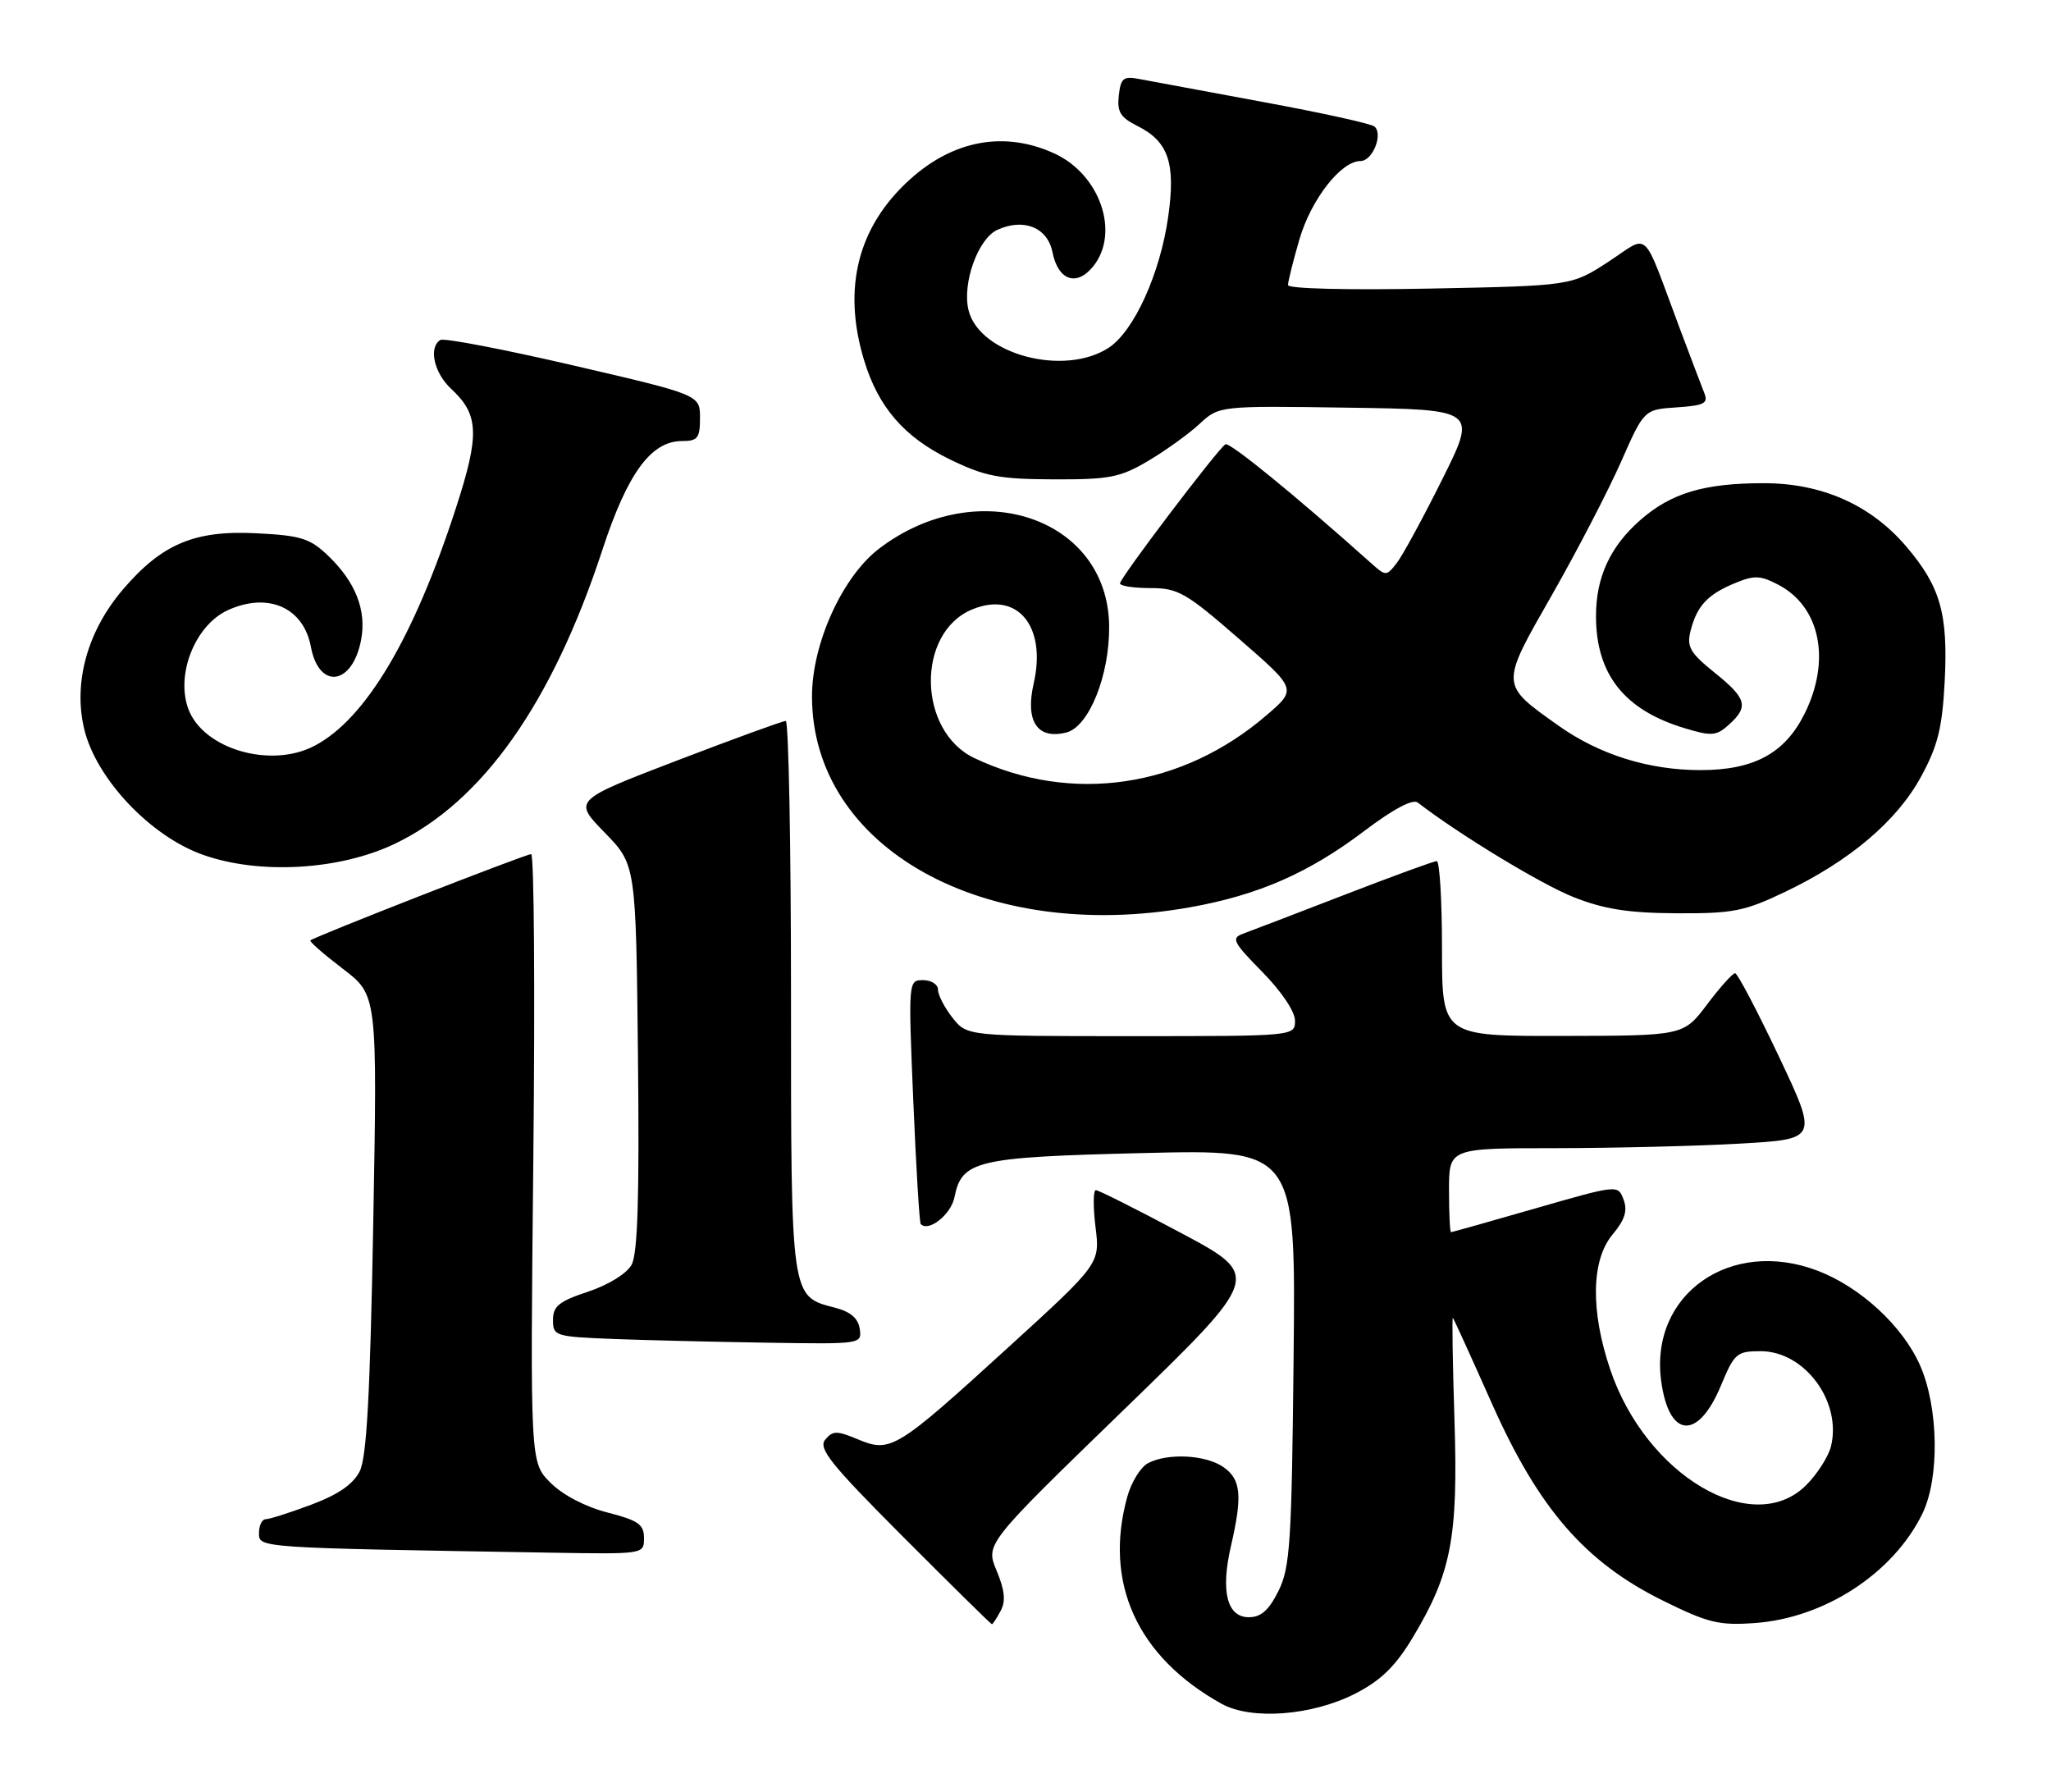 <?xml version="1.0" encoding="UTF-8" standalone="no"?>
<!DOCTYPE svg PUBLIC "-//W3C//DTD SVG 1.1//EN" "http://www.w3.org/Graphics/SVG/1.1/DTD/svg11.dtd" >
<svg xmlns="http://www.w3.org/2000/svg" xmlns:xlink="http://www.w3.org/1999/xlink" version="1.1" viewBox="0 0 293 256">
 <g >
 <path fill="currentColor"
d=" M 193.63 241.90 C 197.27 240.03 199.33 238.03 201.79 233.95 C 207.34 224.74 208.32 219.63 207.78 202.79 C 207.52 194.64 207.42 188.09 207.55 188.24 C 207.69 188.38 210.19 193.87 213.11 200.44 C 219.81 215.50 226.42 223.12 237.56 228.63 C 244.02 231.82 245.57 232.20 250.71 231.83 C 260.67 231.11 270.45 224.73 274.61 216.24 C 277.11 211.16 276.95 201.01 274.28 194.99 C 271.80 189.40 265.77 183.84 259.67 181.51 C 247.20 176.75 235.65 184.88 237.31 197.25 C 238.41 205.46 242.57 205.79 245.84 197.93 C 247.76 193.30 248.11 193.00 251.52 193.00 C 257.83 193.00 263.16 200.24 261.56 206.63 C 261.19 208.07 259.61 210.55 258.03 212.13 C 250.40 219.76 235.14 210.76 230.03 195.61 C 227.19 187.23 227.32 179.96 230.37 176.33 C 232.12 174.24 232.53 172.94 231.94 171.35 C 231.14 169.21 231.14 169.21 219.36 172.60 C 212.87 174.47 207.44 176.00 207.29 176.00 C 207.13 176.00 207.00 173.30 207.00 170.00 C 207.00 164.00 207.00 164.00 222.25 164.00 C 230.64 163.99 242.50 163.70 248.61 163.35 C 259.71 162.71 259.71 162.71 254.11 150.87 C 251.02 144.36 248.22 139.02 247.87 139.01 C 247.52 139.01 245.72 141.01 243.87 143.47 C 240.50 147.94 240.50 147.94 223.25 147.97 C 206.00 148.00 206.00 148.00 206.00 135.50 C 206.00 128.62 205.66 123.00 205.25 123.00 C 204.84 123.00 198.88 125.18 192.00 127.84 C 185.12 130.50 178.63 132.99 177.57 133.37 C 175.85 134.00 176.15 134.58 180.32 138.82 C 183.06 141.60 185.00 144.49 185.00 145.78 C 185.00 148.00 185.00 148.00 161.57 148.00 C 138.15 148.00 138.15 148.00 136.07 145.37 C 134.93 143.92 134.00 142.12 134.00 141.37 C 134.00 140.61 133.04 140.00 131.87 140.00 C 129.76 140.00 129.75 140.09 130.47 157.25 C 130.87 166.74 131.35 174.65 131.53 174.84 C 132.65 176.03 135.85 173.49 136.35 171.02 C 137.40 165.76 139.44 165.28 163.30 164.70 C 185.11 164.17 185.11 164.17 184.80 193.84 C 184.53 220.39 184.30 223.89 182.64 227.25 C 181.27 230.00 180.14 231.00 178.41 231.00 C 175.28 231.00 174.35 227.31 175.86 220.79 C 177.51 213.64 177.29 211.31 174.78 209.56 C 172.25 207.79 166.78 207.51 163.98 209.01 C 162.94 209.57 161.62 211.71 161.05 213.76 C 157.63 226.07 162.44 236.65 174.50 243.36 C 178.76 245.73 187.45 245.07 193.63 241.90 Z  M 142.95 230.09 C 143.70 228.70 143.54 227.14 142.37 224.35 C 140.78 220.53 140.78 220.53 160.51 201.40 C 180.25 182.27 180.25 182.27 168.75 176.13 C 162.43 172.76 156.94 170.00 156.55 170.00 C 156.17 170.00 156.15 172.36 156.50 175.25 C 157.15 180.50 157.15 180.50 143.99 192.50 C 128.03 207.05 127.23 207.54 122.58 205.60 C 119.54 204.33 118.97 204.33 117.89 205.64 C 116.85 206.88 118.66 209.14 129.06 219.56 C 135.89 226.40 141.57 232.00 141.70 232.00 C 141.83 232.00 142.39 231.14 142.95 230.09 Z  M 92.00 219.69 C 92.00 217.74 91.18 217.17 86.77 216.04 C 83.62 215.23 80.39 213.54 78.64 211.79 C 75.74 208.89 75.74 208.89 76.19 165.45 C 76.44 141.55 76.30 122.00 75.88 122.00 C 75.09 122.00 44.85 133.81 44.34 134.33 C 44.18 134.49 46.26 136.31 48.98 138.38 C 53.91 142.14 53.91 142.14 53.32 174.82 C 52.87 199.27 52.39 208.17 51.38 210.17 C 50.45 212.01 48.30 213.49 44.48 214.92 C 41.42 216.07 38.49 217.00 37.96 217.00 C 37.43 217.00 37.00 217.89 37.00 218.97 C 37.00 221.11 36.54 221.08 78.75 221.78 C 91.99 222.00 92.00 222.00 92.00 219.69 Z  M 122.82 189.81 C 122.60 188.30 121.50 187.36 119.29 186.79 C 112.93 185.15 113.00 185.66 113.00 142.28 C 113.00 120.67 112.66 102.99 112.25 102.98 C 111.84 102.97 104.84 105.52 96.70 108.64 C 81.89 114.32 81.89 114.32 86.37 118.91 C 90.85 123.50 90.85 123.50 91.14 151.00 C 91.35 171.07 91.10 179.09 90.22 180.67 C 89.53 181.92 86.90 183.54 84.01 184.50 C 79.87 185.87 79.00 186.57 79.00 188.54 C 79.00 190.84 79.29 190.93 87.75 191.26 C 92.56 191.44 102.49 191.68 109.82 191.79 C 123.01 192.00 123.14 191.98 122.82 189.81 Z  M 170.03 129.59 C 179.80 127.84 186.97 124.70 194.96 118.65 C 199.05 115.56 201.82 114.09 202.53 114.63 C 208.42 119.18 220.19 126.32 224.79 128.14 C 229.16 129.87 232.61 130.41 239.50 130.45 C 247.56 130.49 249.18 130.18 255.00 127.40 C 264.24 122.99 270.99 117.28 274.44 110.93 C 276.83 106.54 277.46 103.99 277.81 97.39 C 278.32 87.67 277.21 83.77 272.28 78.01 C 267.23 72.11 260.26 69.02 252.00 69.02 C 243.45 69.01 238.74 70.42 234.32 74.29 C 230.02 78.07 228.00 82.45 228.00 88.00 C 228.00 96.33 232.06 101.45 240.75 104.04 C 244.53 105.18 245.21 105.12 247.00 103.50 C 249.85 100.92 249.53 99.76 244.92 96.06 C 241.45 93.26 240.94 92.39 241.50 90.14 C 242.40 86.58 243.90 84.94 247.76 83.33 C 250.58 82.15 251.44 82.17 254.00 83.50 C 260.06 86.63 261.62 94.36 257.75 102.04 C 254.93 107.63 250.53 110.00 242.93 110.00 C 235.53 110.00 228.47 107.79 222.64 103.65 C 214.26 97.69 214.27 98.00 221.72 84.96 C 225.31 78.66 229.74 70.12 231.56 66.00 C 234.87 58.50 234.87 58.50 239.52 58.19 C 243.43 57.93 244.06 57.61 243.49 56.19 C 243.12 55.26 241.55 51.12 240.00 47.00 C 234.46 32.22 235.78 33.47 229.77 37.39 C 224.50 40.82 224.50 40.82 204.25 41.22 C 192.50 41.45 184.00 41.24 184.00 40.72 C 184.00 40.22 184.73 37.28 185.63 34.20 C 187.29 28.49 191.57 23.00 194.36 23.00 C 196.08 23.00 197.63 19.17 196.35 18.07 C 195.88 17.67 188.75 16.10 180.50 14.58 C 172.25 13.06 164.30 11.58 162.83 11.30 C 160.48 10.84 160.11 11.13 159.83 13.64 C 159.56 15.97 160.05 16.78 162.50 18.00 C 166.92 20.21 167.97 23.30 166.89 30.93 C 165.74 39.08 162.01 47.29 158.39 49.67 C 152.02 53.83 139.95 50.62 138.37 44.34 C 137.41 40.52 139.71 34.09 142.48 32.83 C 146.24 31.11 149.65 32.49 150.35 36.01 C 151.16 40.06 153.79 40.98 156.16 38.06 C 160.04 33.26 157.15 24.88 150.58 21.90 C 143.50 18.68 136.22 20.00 129.99 25.63 C 122.56 32.34 120.32 41.11 123.42 51.39 C 125.45 58.15 129.17 62.45 135.74 65.64 C 140.71 68.05 142.73 68.44 150.50 68.47 C 158.47 68.50 160.02 68.20 164.00 65.85 C 166.47 64.39 169.77 62.02 171.33 60.58 C 174.15 57.96 174.15 57.96 192.58 58.23 C 211.01 58.50 211.01 58.50 206.02 68.50 C 203.28 74.00 200.36 79.37 199.53 80.43 C 198.04 82.34 197.98 82.33 195.76 80.34 C 185.01 70.73 175.65 63.10 175.06 63.46 C 173.96 64.14 160.00 82.55 160.00 83.33 C 160.00 83.70 161.95 84.00 164.34 84.00 C 168.29 84.00 169.42 84.65 176.97 91.22 C 185.27 98.43 185.27 98.43 180.97 102.13 C 168.88 112.55 153.10 114.87 139.21 108.29 C 131.07 104.43 130.85 90.38 138.88 87.05 C 145.34 84.37 149.54 89.43 147.67 97.62 C 146.43 103.03 148.19 105.67 152.33 104.63 C 155.56 103.82 158.52 96.47 158.45 89.44 C 158.30 73.93 139.65 67.64 125.58 78.37 C 120.34 82.37 116.00 91.92 116.00 99.46 C 116.00 121.12 140.61 134.84 170.03 129.59 Z  M 56.39 120.53 C 68.91 114.56 78.88 100.44 86.07 78.50 C 89.65 67.59 93.01 63.00 97.42 63.00 C 99.67 63.00 100.00 62.58 100.00 59.70 C 100.00 56.40 100.00 56.40 81.91 52.20 C 71.96 49.89 63.41 48.25 62.91 48.56 C 61.19 49.62 62.00 53.27 64.46 55.55 C 68.42 59.22 68.54 62.05 65.17 72.45 C 59.12 91.15 52.20 102.78 44.87 106.56 C 38.65 109.79 29.09 107.00 26.93 101.33 C 25.05 96.38 27.87 89.29 32.56 87.15 C 38.30 84.54 43.36 86.77 44.41 92.38 C 45.57 98.57 50.36 97.91 51.59 91.38 C 52.38 87.17 50.80 83.14 46.88 79.38 C 44.27 76.89 43.01 76.49 36.61 76.17 C 27.80 75.72 23.13 77.69 17.57 84.19 C 12.49 90.12 10.44 97.50 12.03 104.14 C 13.74 111.24 21.48 119.44 29.00 122.10 C 37.06 124.96 48.49 124.30 56.39 120.53 Z "/>
</g>
</svg>